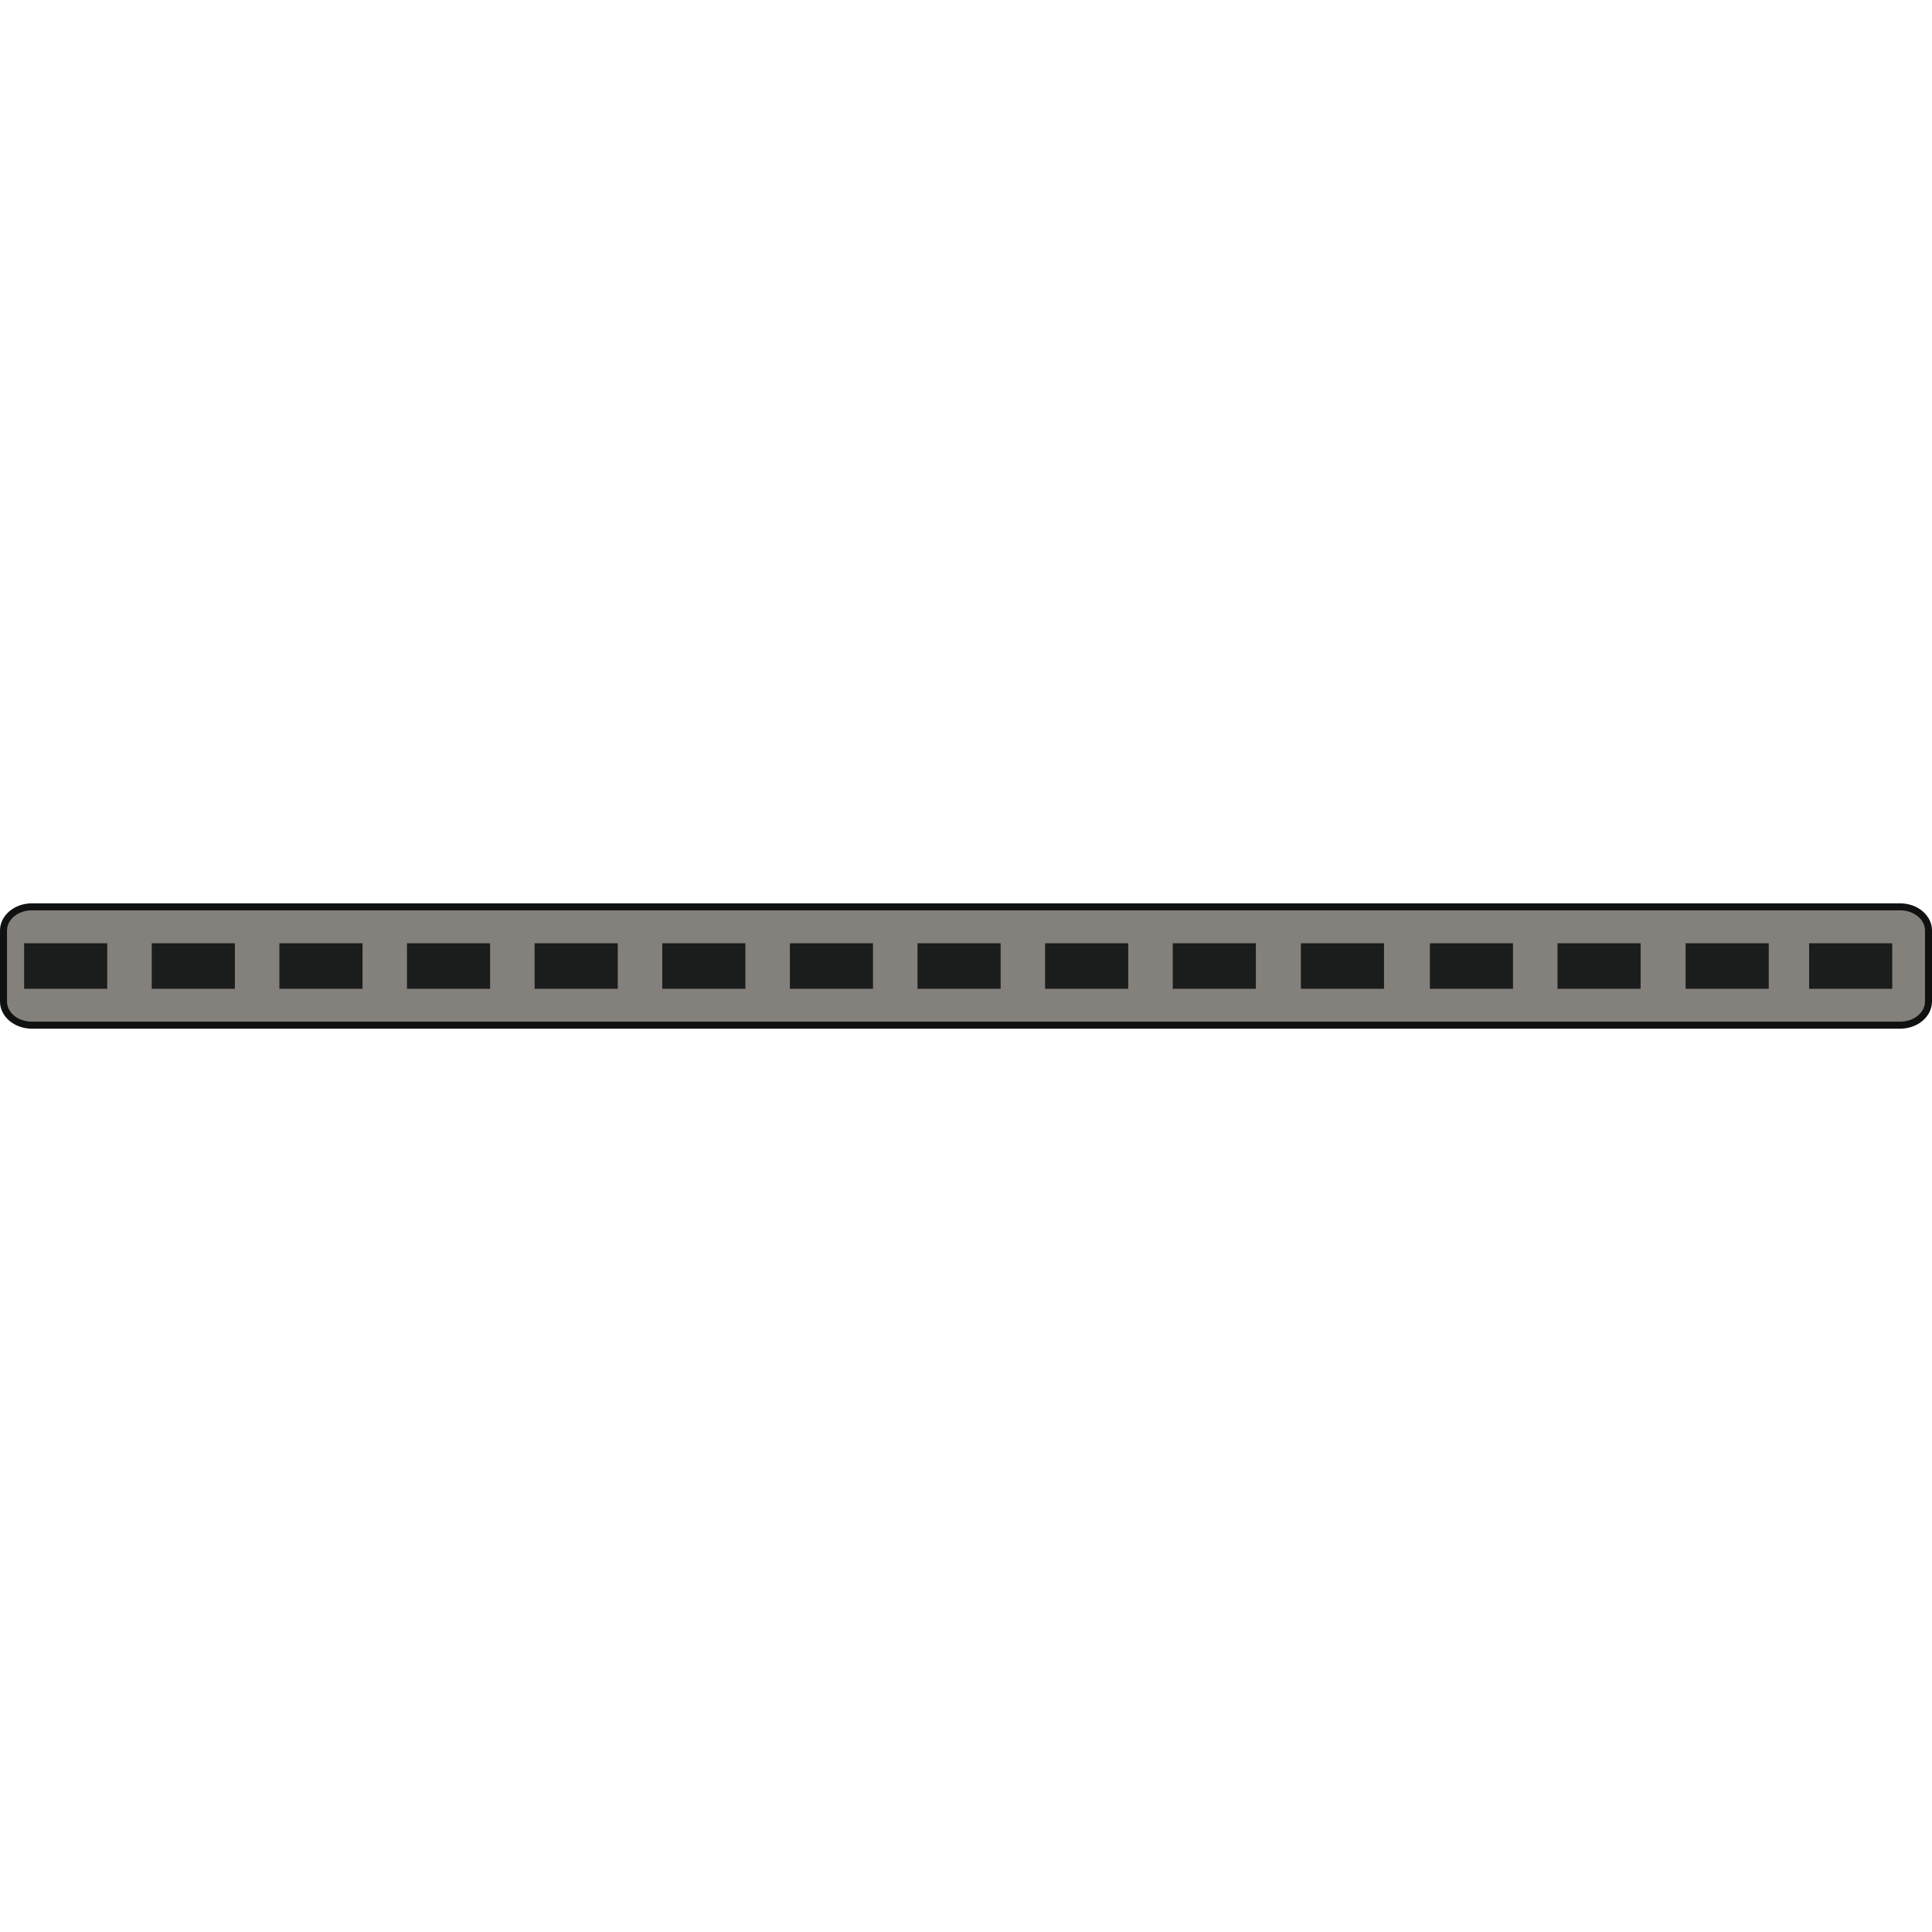 <?xml version="1.0" encoding="utf-8"?>
<!-- Generator: Adobe Illustrator 16.0.0, SVG Export Plug-In . SVG Version: 6.00 Build 0)  -->
<!DOCTYPE svg PUBLIC "-//W3C//DTD SVG 1.1//EN" "http://www.w3.org/Graphics/SVG/1.1/DTD/svg11.dtd">
<svg version="1.1" id="图层_1" xmlns="http://www.w3.org/2000/svg" xmlns:xlink="http://www.w3.org/1999/xlink" x="0px" y="0px"
	 width="84px" height="84px" viewBox="0 0 84 84" enable-background="new 0 0 84 84" xml:space="preserve">
<g>
	<g>
		<path fill="#84807C" d="M83.848,43.543c0,0.568-0.55,1.029-1.229,1.029H1.382c-0.68,0-1.23-0.461-1.23-1.029v-3.086
			c0-0.568,0.55-1.028,1.23-1.028h81.236c0.68,0,1.229,0.46,1.229,1.028V43.543z"/>
		<path fill="#101111" d="M82.618,44.725H1.382C0.62,44.725,0,44.195,0,43.543v-3.086c0-0.65,0.62-1.181,1.382-1.181h81.236
			c0.763,0,1.382,0.53,1.382,1.181v3.086C84,44.195,83.381,44.725,82.618,44.725z M1.382,39.58c-0.594,0-1.078,0.394-1.078,0.877
			v3.086c0,0.484,0.483,0.877,1.078,0.877h81.236c0.594,0,1.078-0.393,1.078-0.877v-3.086c0-0.483-0.484-0.877-1.078-0.877H1.382z"
			/>
	</g>
	<rect x="1.048" y="41.012" fill="#1B1C1C" width="3.614" height="1.979"/>
	<rect x="6.597" y="41.012" fill="#1B1C1C" width="3.615" height="1.979"/>
	<rect x="12.147" y="41.012" fill="#1B1C1C" width="3.614" height="1.979"/>
	<rect x="17.695" y="41.012" fill="#1B1C1C" width="3.614" height="1.979"/>
	<rect x="23.244" y="41.012" fill="#1B1C1C" width="3.615" height="1.979"/>
	<rect x="28.794" y="41.012" fill="#1B1C1C" width="3.614" height="1.979"/>
	<rect x="34.343" y="41.012" fill="#1B1C1C" width="3.613" height="1.979"/>
	<rect x="39.892" y="41.012" fill="#1B1C1C" width="3.614" height="1.979"/>
	<rect x="45.44" y="41.012" fill="#1B1C1C" width="3.614" height="1.979"/>
	<rect x="50.99" y="41.012" fill="#1B1C1C" width="3.613" height="1.979"/>
	<rect x="56.561" y="41.012" fill="#1B1C1C" width="3.613" height="1.979"/>
	<rect x="62.169" y="41.012" fill="#1B1C1C" width="3.613" height="1.979"/>
	<rect x="67.718" y="41.012" fill="#1B1C1C" width="3.613" height="1.979"/>
	<rect x="73.288" y="41.012" fill="#1B1C1C" width="3.613" height="1.979"/>
	<rect x="78.658" y="41.012" fill="#1B1C1C" width="3.613" height="1.979"/>
</g>
</svg>
